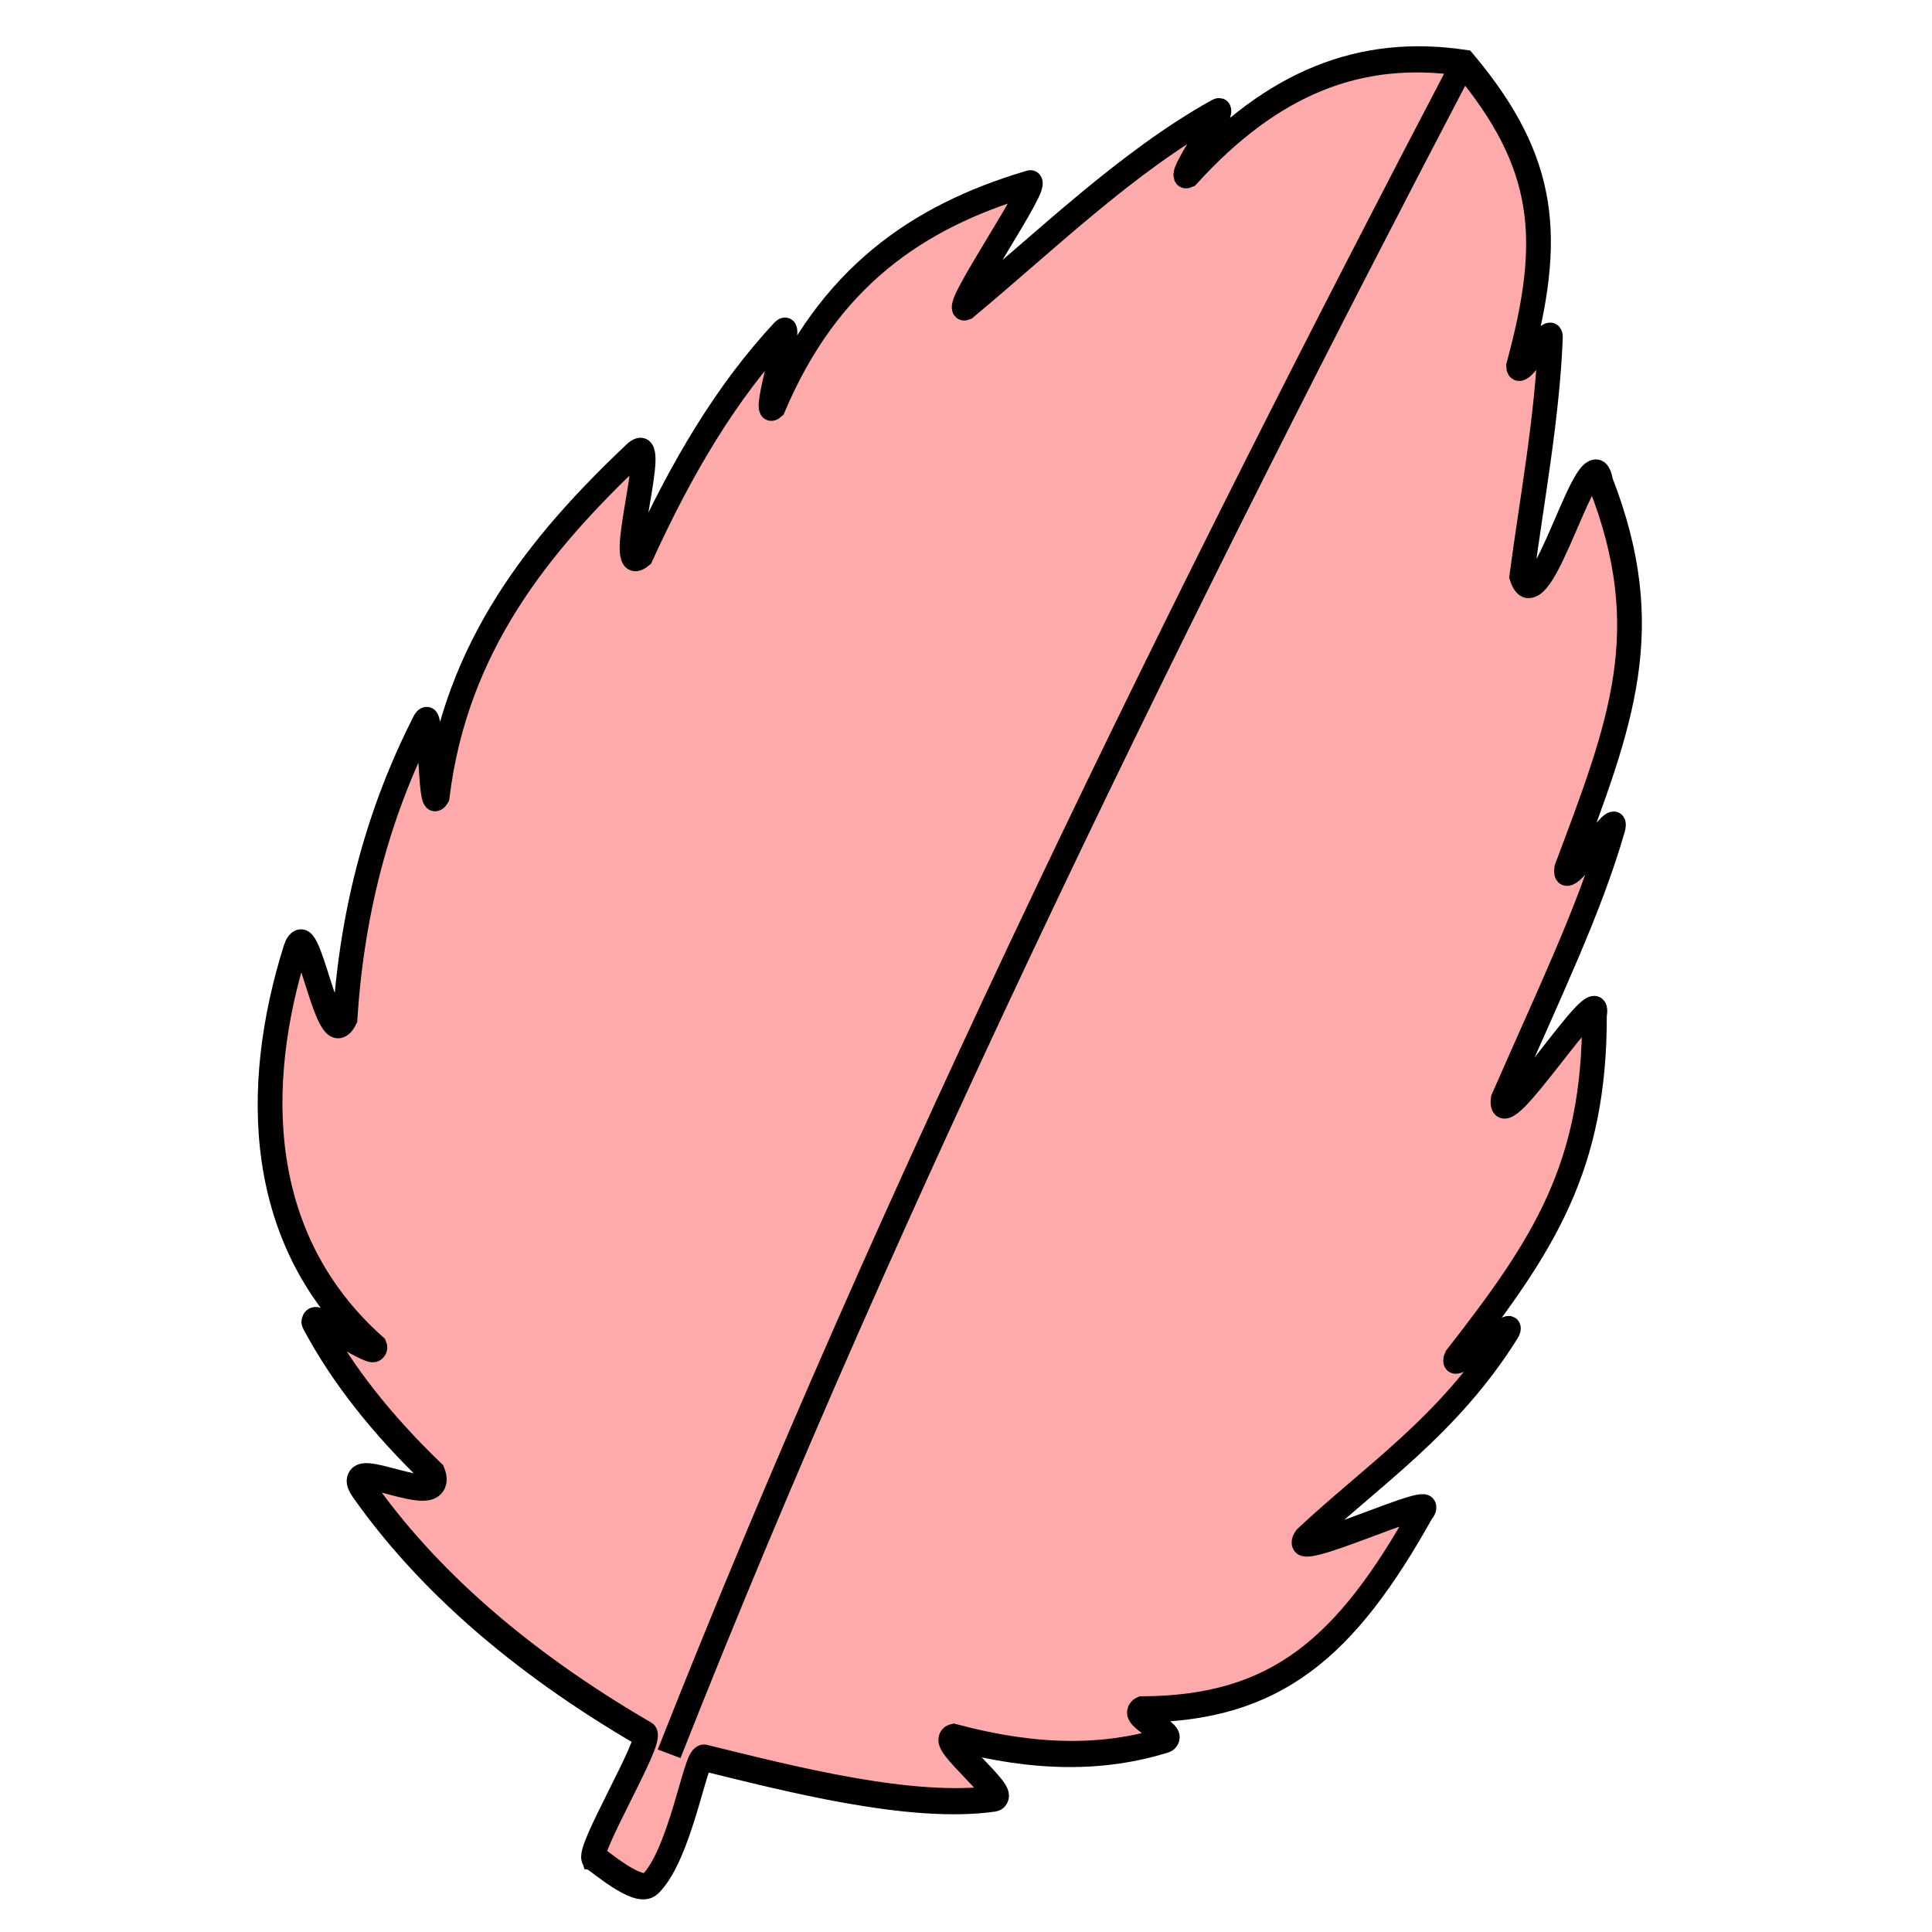 <svg version="1.1" viewBox="0 0 64 64" xmlns="http://www.w3.org/2000/svg">
 <g transform="matrix(1.204 .59 -.646 1.318 -51.578 -68.343)" stroke="#000" stroke-width=".6">
  <path d="m90.366 58.103c-0.255-0.011 0.021-2.997-0.228-3.013-3.634-0.235-6.572-1-8.904-2.165-1.037-0.518 2.169-0.348 1.363-1.013-1.669-0.49-3.09-1.11-4.276-1.893-0.273-0.18 1.864 0.11 1.616-0.087-3.813-0.968-5.551-4.079-6.088-7.295-0.131-0.88 1.867 1.86 1.865 0.941-1.079-2.383-1.512-4.636-1.474-6.831 0.006-0.344 1.074 1.754 1.102 1.413-1.222-3.227-0.493-6.132 0.646-8.919 0.328-0.784 0.877 2.757 1.259 2-0.066-2.213 0.112-4.173 0.7-5.947 0.111-0.336 0.475 1.944 0.617 1.621-0.19-3.163 1.114-5.282 3.223-7.059 0.287-0.327-0.332 3.431-0.037 3.124 1.07-2.186 1.986-4.541 3.432-6.45 0.231-0.305-0.202 1.841 0.059 1.561 0.864-2.72 2.435-4.291 4.886-5.003 2.971 1.2 3.903 2.693 4.51 5.58 0.184 0.315 0.254-1.19 0.415-0.857 0.784 1.618 1.331 3.416 1.943 5.088 1.004 0.945-0.119-3.738 0.744-2.66 2.866 2.411 3.063 4.653 3.432 8.143 0.201 0.567 0.487-1.841 0.602-1.246 0.362 1.872 0.372 3.94 0.497 6.55 0.352 0.901 0.855-3.507 1.122-2.59 1.648 3.052 1.379 5.132 0.651 8.297 8e-3 0.446 0.901-1.436 0.856-1.03-0.277 2.478-1.442 4.279-2.234 6.189-0.137 0.715 2.515-2.372 2.296-1.689-0.206 3.506-1.088 5.442-4.079 6.794-0.201 0.219 1.095 0.186 0.868 0.382-1.143 0.983-2.638 1.67-4.751 2.048-0.291 0.206 1.904 0.644 1.599 0.835-1.713 1.068-4.8 1.641-6.909 2.062-0.188 0.038 0.546 2.193 0.201 3.09-0.134 0.347-1.448 0.017-1.523 0.03z" fill="#faa"/>
  <path d="m90.126 13.088c-0.392 13.475-0.434 28.505 0.765 42.158" fill="none"/>
 </g>
</svg>
